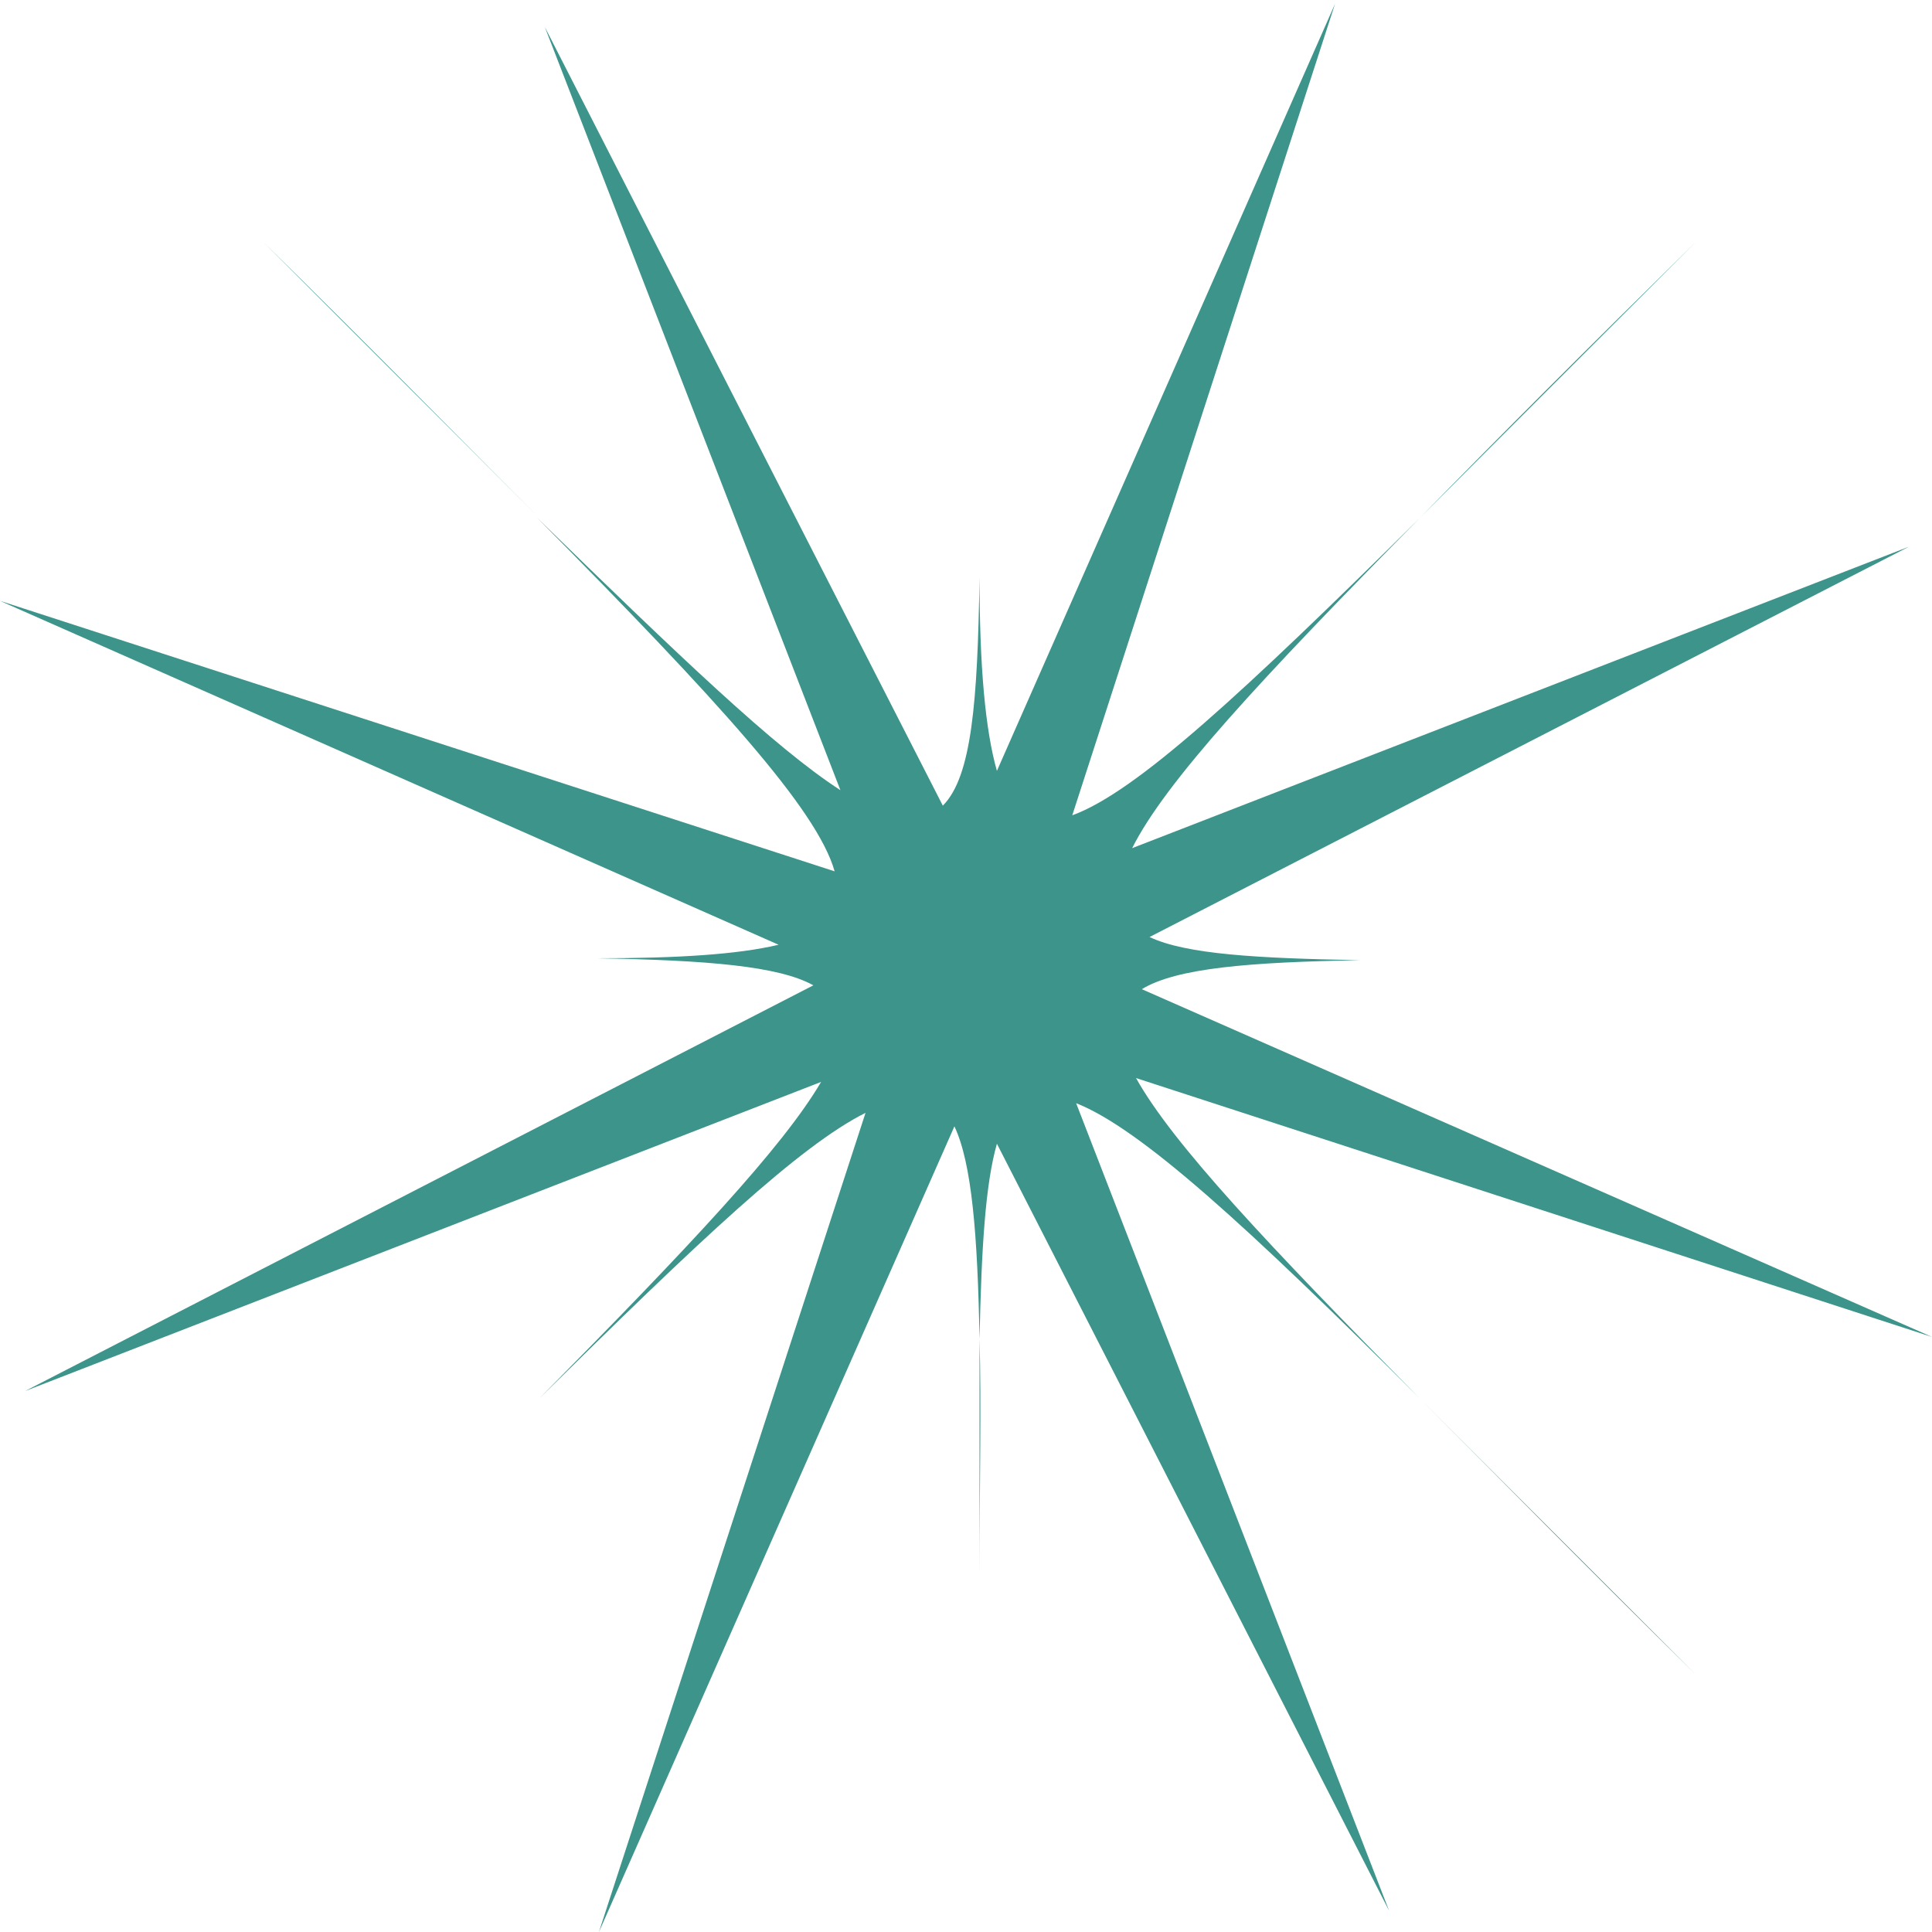 <?xml version="1.0" encoding="utf-8"?>
<!-- Generator: Adobe Illustrator 18.1.0, SVG Export Plug-In . SVG Version: 6.00 Build 0)  -->
<!DOCTYPE svg PUBLIC "-//W3C//DTD SVG 1.1//EN" "http://www.w3.org/Graphics/SVG/1.1/DTD/svg11.dtd">
<svg version="1.1" id="Layer_1" xmlns="http://www.w3.org/2000/svg" xmlns:xlink="http://www.w3.org/1999/xlink" x="0px" y="0px"
   viewBox="0 0 100 100" enable-background="new 0 0 100 100" xml:space="preserve">
<path fill="#3C948B" d="M27.9,26.8c-4-4-8.7-8.7-14.3-14.3C19.2,18,23.9,22.8,27.9,26.8z M31,49.6c-3.4,0-7.5,0-12.3,0
  C23.5,49.6,27.6,49.6,31,49.6z M27.9,72.4c-4,4-8.7,8.7-14.3,14.3C19.2,81.1,23.9,76.4,27.9,72.4z M50.7,29.9c0-3.4,0-7.5,0-12.3
  C50.7,22.4,50.7,26.5,50.7,29.9z M73.5,26.8c4-4,8.7-8.7,14.3-14.3C82.2,18,77.5,22.7,73.5,26.8z M50.7,69.3c0,3.4,0,7.5,0,12.3
  C50.7,76.8,50.8,72.7,50.7,69.3z M70.4,49.6c3.4,0,7.5,0,12.3,0C78,49.6,73.9,49.6,70.4,49.6z M73.5,72.4c4,4,8.7,8.7,14.3,14.3
  C82.2,81.2,77.5,76.4,73.5,72.4z M98.8,28.3L58.6,43.9c1.7-3.4,6.6-8.7,14.9-17.1c-9.2,9.1-14.7,14.2-18,15.4L69.1,0.2L51.6,39.9
  c-0.6-2.1-0.9-5.4-0.9-10c-0.1,6.4-0.4,10.3-1.9,11.8L28.2,1.4l15.3,39.5c-3.4-2.2-8.3-6.9-15.7-14.1c9.4,9.5,14.5,15.1,15.4,18.3
  l-43.2-14l40.3,17.8c-2.1,0.5-5.2,0.7-9.4,0.7c5.7,0.1,9.4,0.4,11.2,1.4L1.3,72l41.2-16c-2,3.4-6.8,8.5-14.6,16.4
  c8.3-8.2,13.5-13.1,16.9-14.8L31,100l18.4-41.7c0.9,1.9,1.2,5.6,1.3,11c0.1-4.7,0.3-8,0.9-10.1l20.3,39.7L55.7,57.1
  c3.3,1.3,8.8,6.3,17.8,15.3c-7.9-8-12.8-13.2-14.7-16.6L100,69.2l-40.9-18c1.8-1.1,5.6-1.4,11.3-1.5c-5.3-0.1-9-0.3-10.9-1.2
  L98.8,28.3z"/>
</svg>
